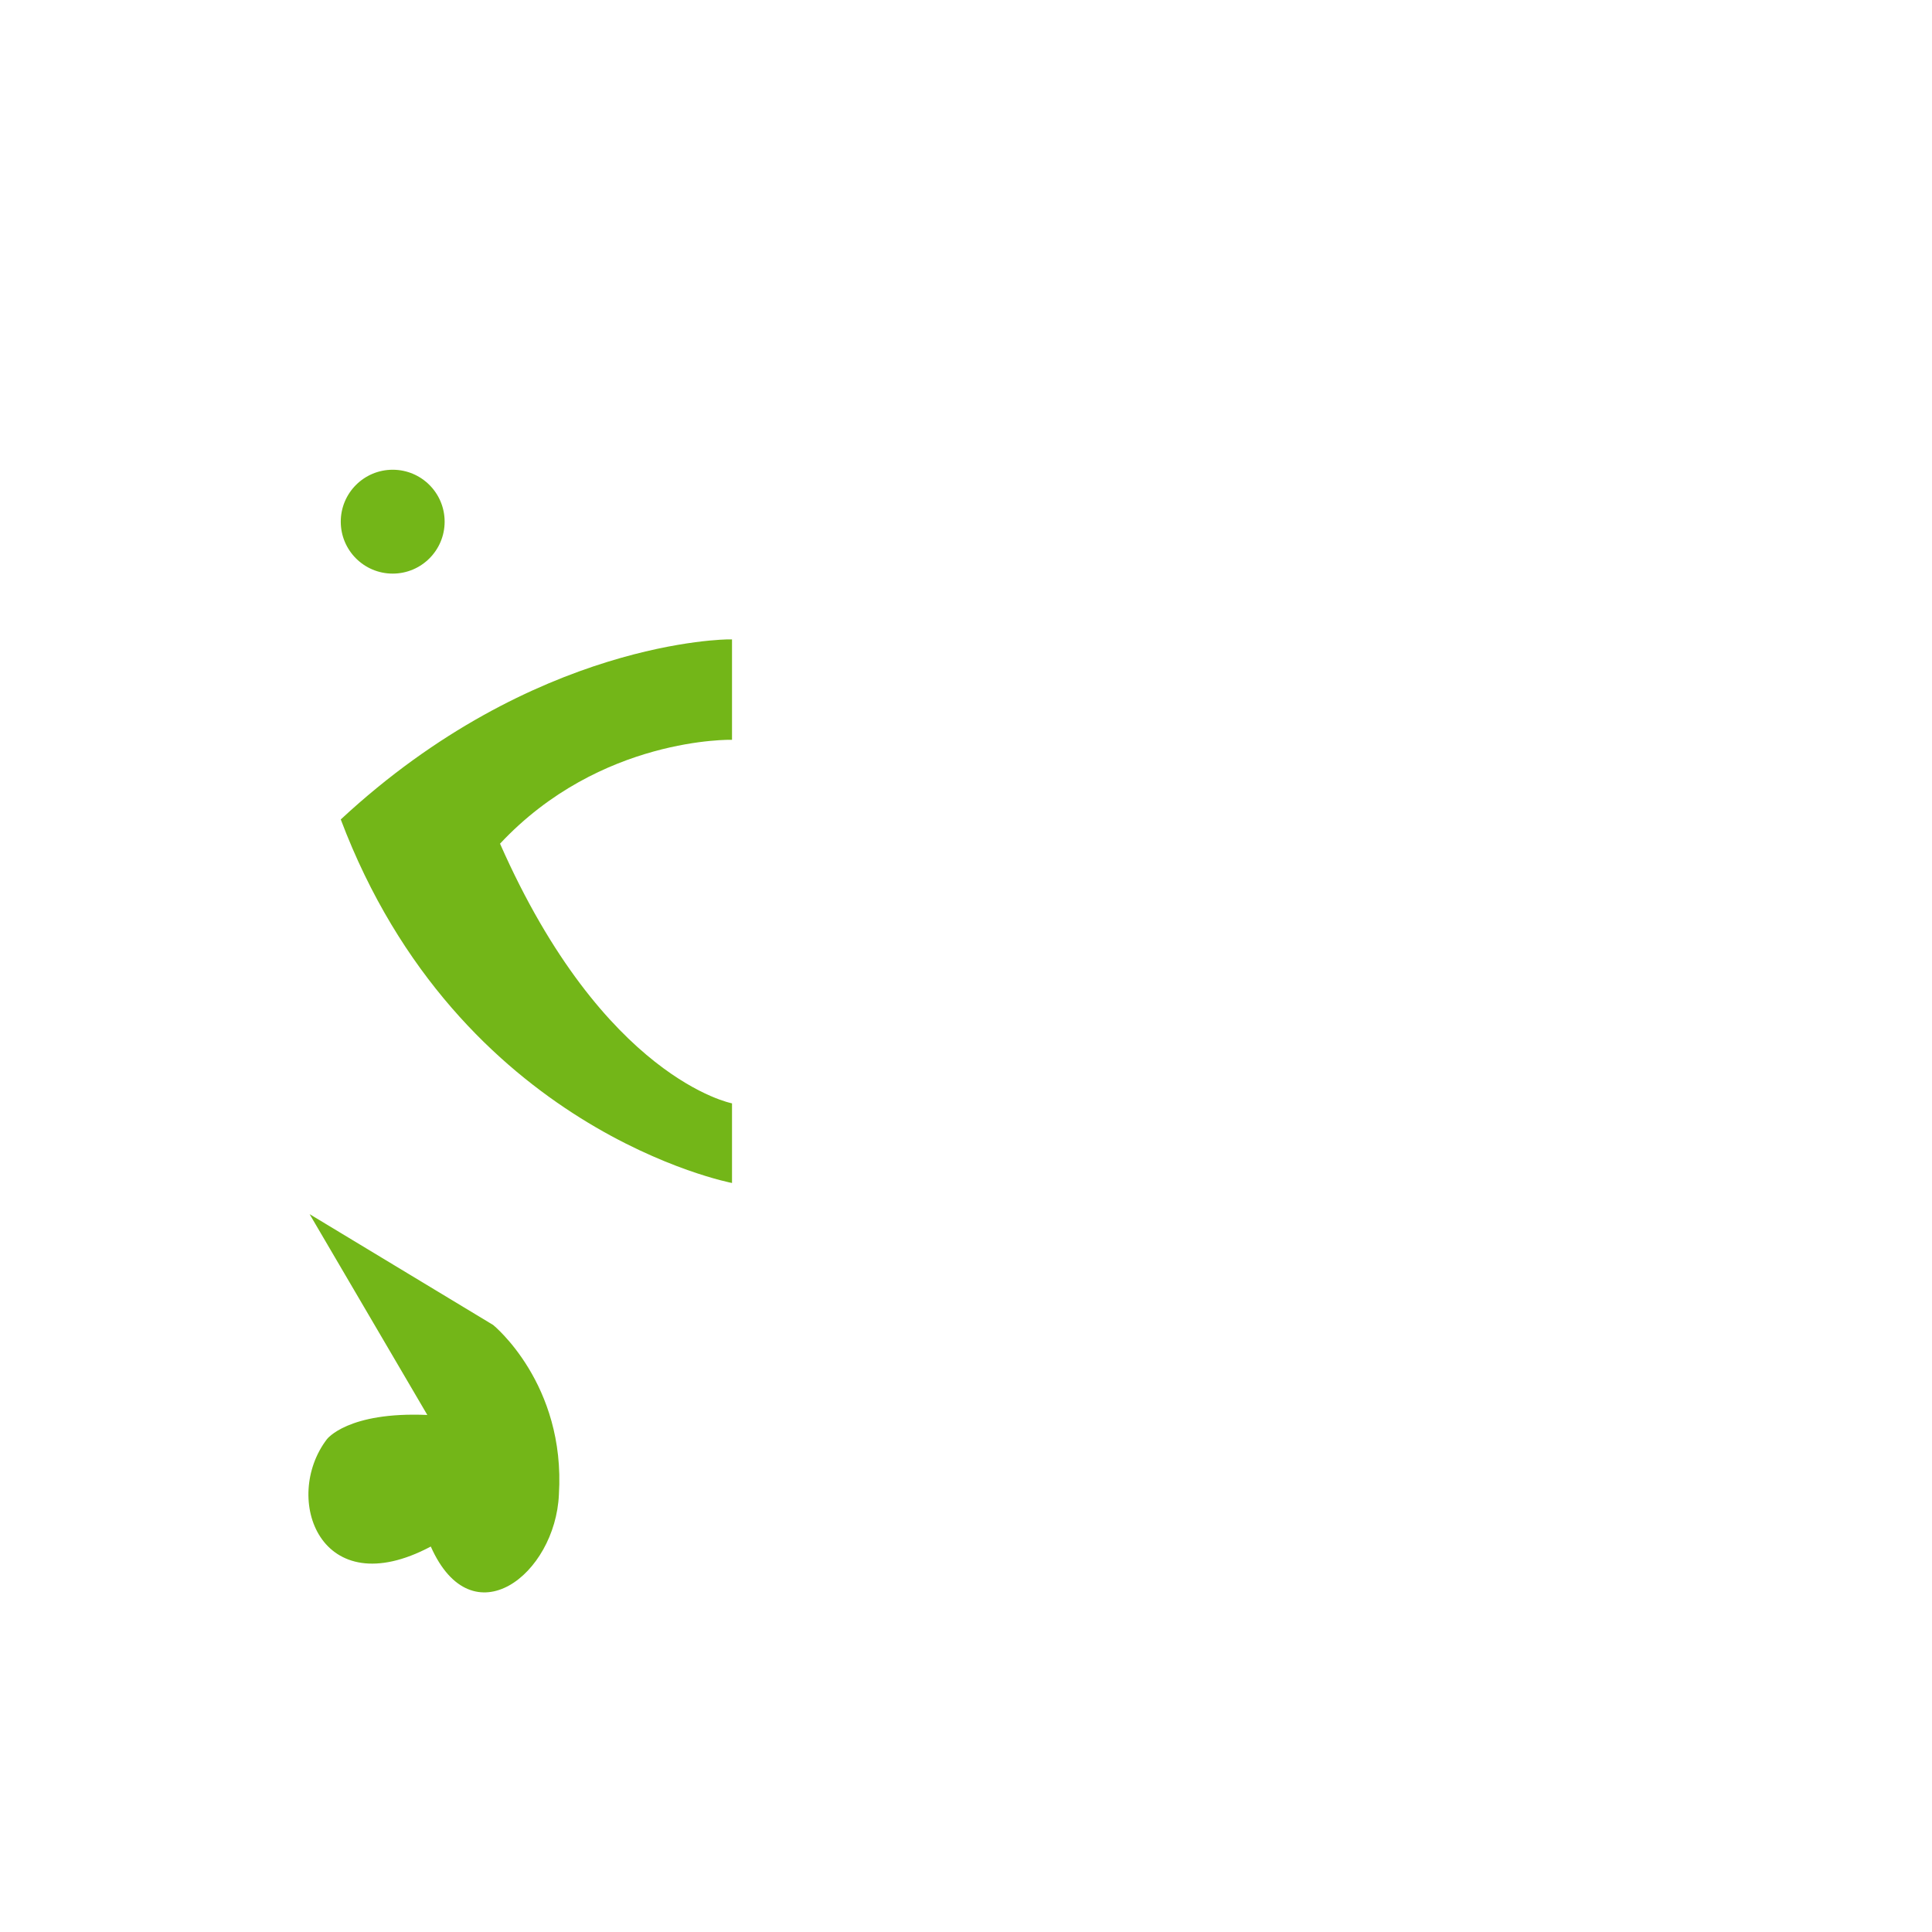 <?xml version="1.0" encoding="utf-8"?>
<!-- Generator: Adobe Illustrator 25.0.0, SVG Export Plug-In . SVG Version: 6.00 Build 0)  -->
<svg version="1.1"
	 id="svg5" inkscape:export-xdpi="1322.301" inkscape:export-ydpi="1322.301" inkscape:version="1.1.1 (3bf5ae0d25, 2021-09-20)" sodipodi:docname="nvidifrog.svg" xmlns:inkscape="http://www.inkscape.org/namespaces/inkscape" xmlns:sodipodi="http://sodipodi.sourceforge.net/DTD/sodipodi-0.dtd" xmlns:svg="http://www.w3.org/2000/svg"
	 xmlns="http://www.w3.org/2000/svg" xmlns:xlink="http://www.w3.org/1999/xlink" x="0px" y="0px" viewBox="0 0 55.8 55.8"
	 style="enable-background:new 0 0 55.8 55.8;" xml:space="preserve">
<style type="text/css">
	.st0{fill:#FFFFFF;filter:url(#Adobe_OpacityMaskFilter);}
	.st1{mask:url(#mask-powermask-path-effect4089_1_);fill:#73B618;}
	.st2{fill:#FFFFFF;filter:url(#Adobe_OpacityMaskFilter_1_);}
	.st3{fill-opacity:1;}
	.st4{stroke:#000000;stroke-width:0.751;stroke-miterlimit:11.339;}
	.st5{mask:url(#mask-powermask-path-effect2149_1_);fill:#73B618;}
	.st6{fill:#73B618;}
	.st7{fill:#FFFFFF;filter:url(#Adobe_OpacityMaskFilter_2_);}
	.st8{mask:url(#mask-powermask-path-effect2144_1_);fill:#73B618;}
</style>
<defs>
	
		<inkscape:path-effect  background="true" background_color="#ffffffff" effect="powermask" hide_mask="false" id="path-effect4089" invert="false" is_visible="true" lpeversion="1" uri="#mask-powermask-path-effect4089">
		</inkscape:path-effect>
	
		<inkscape:path-effect  background="true" background_color="#ffffffff" effect="powermask" hide_mask="false" id="path-effect3278" invert="false" is_visible="true" lpeversion="1" uri="#mask-powermask-path-effect3278">
		</inkscape:path-effect>
	
		<inkscape:path-effect  background="true" background_color="#ffffffff" effect="powermask" hide_mask="false" id="path-effect2149" invert="false" is_visible="true" lpeversion="1" uri="#mask-powermask-path-effect2149">
		</inkscape:path-effect>
	
		<inkscape:path-effect  background="true" background_color="#ffffffff" effect="powermask" hide_mask="false" id="path-effect2144" invert="false" is_visible="true" lpeversion="1" uri="#mask-powermask-path-effect2144">
		</inkscape:path-effect>
</defs>
<g id="layer1" transform="translate(-140.758,-79.733)" inkscape:groupmode="layer" inkscape:label="Layer 1">
	<g id="g1287">
		<defs>
			<filter id="Adobe_OpacityMaskFilter" filterUnits="userSpaceOnUse" x="161.8" y="89.5" width="34.8" height="36.2">
				<feColorMatrix  type="matrix" values="1 0 0 0 0  0 1 0 0 0  0 0 1 0 0  0 0 0 1 0"/>
			</filter>
		</defs>
		<mask maskUnits="userSpaceOnUse" x="161.8" y="89.5" width="34.8" height="36.2" id="mask-powermask-path-effect4089_1_">
			<path id="mask-powermask-path-effect4089_box_1_" class="st0" d="M557.9,312.7h40.4v41.9h-40.4V312.7z"/>
			<g id="g4087_1_">
				<path id="path4079_1_" sodipodi:nodetypes="ccccccc" d="M560.8,318.2c0,0,12.6-1.4,21,10.5c-13.4,14.6-21,11.3-21,11.3l0-2.3
					c0,0,8.6,1.7,15.8-9c-6.5-8.2-15.8-8.2-15.8-8.2V318.2z"/>
				<path id="path4081_1_" sodipodi:nodetypes="ccccc" d="M560.8,327.2v-3c0,0,7-0.3,10.5,4.5l-4.1,3.4
					C564.5,327.1,560.8,327.2,560.8,327.2L560.8,327.2z"/>
				<path id="path4083_1_" sodipodi:nodetypes="ccssccc" d="M560.8,343v2.2c0,0,9.7-0.3,17.6-2c2.9-0.7,5.7-1.5,7.5-2.6
					c1.6-1,2.6-2.2,2.6-3.6l-6.8-2.2C573.8,343.6,560.8,343,560.8,343L560.8,343z"/>
				<path id="path4085_1_" sodipodi:nodetypes="cccccccc" d="M585.9,340.6c0,0,3.7,0.9,5.3,2.9c0,0,1.2,1.1,0.5,3.3
					c-0.6,1.8-2.1,3-4.3,1.4c-2,0.4-2.5-0.8-2.5-0.8c-0.2-0.6,1.5-1.5,1.5-1.5c-1.7-1.6-8.1-2.6-8.1-2.6L585.9,340.6z"/>
			</g>
		</mask>
		<path id="rect23920" inkscape:path-effect="#path-effect4089" sodipodi:type="rect" class="st1" d="M161.8,89.5h34.8v36.2h-34.8
			V89.5z"/>
	</g>
	<g id="g1279">
		<defs>
			<filter id="Adobe_OpacityMaskFilter_1_" filterUnits="userSpaceOnUse" x="140.8" y="92.2" width="21" height="27">
				<feColorMatrix  type="matrix" values="1 0 0 0 0  0 1 0 0 0  0 0 1 0 0  0 0 0 1 0"/>
			</filter>
		</defs>
		<mask maskUnits="userSpaceOnUse" x="140.8" y="92.2" width="21" height="27" id="mask-powermask-path-effect2149_1_">
			<path id="mask-powermask-path-effect2149_box_1_" class="st2" d="M536.9,315.4h26.7v32.7h-26.7V315.4z"/>
			<g id="g2142_1_">
				<circle id="circle2138_1_" class="st3" cx="551.1" cy="320.9" r="2.4"/>
				<path id="path2140_1_" sodipodi:nodetypes="ccccc" class="st4" d="M550.2,325.1c0.3-1.8-0.6-2.1-1-3.5l3.7-1.6
					c0,0.1,0.6,1.5,2.5,2.3L550.2,325.1z"/>
			</g>
		</mask>
		
			<path id="path3845" inkscape:original-d="m 148.16666,90.222916 c 0,0 -1.01059,0.11903 -2.38985,-0.445394 -0.57162,-0.233924 -1.20658,-0.585241 -1.85915,-1.11108 -1.07319,-0.864763 -2.19405,-2.201522 -3.15933,-4.264359 0.83785,-0.826058 1.68215,-1.468077 2.48561,-1.967021 0.53018,-0.329238 1.04258,-0.596176 1.52362,-0.812581 0.66061,-0.297191 1.26207,-0.49908 1.7692,-0.636147 0.99739,-0.269576 1.6299,-0.288418 1.6299,-0.288418 v 0.79375 c 0,0 -0.89199,0.171677 -1.95932,0.585442 -0.50044,0.194002 -1.03942,0.441222 -1.54309,0.748927 -0.0713,0.04356 -0.14191,0.08834 -0.21159,0.13435 -0.67612,0.446421 -1.26584,1.00891 -1.57766,1.706282 1.85208,4.233333 5.29166,4.762499 5.29166,4.762499 z" inkscape:path-effect="#path-effect2149" sodipodi:nodetypes="ccccsssccsssccc" class="st5" d="
			M161.8,119.2c0,0-2.9,0.3-6.8-1.3c-1.6-0.7-3.4-1.7-5.3-3.1c-3-2.5-6.2-6.2-9-12.1c2.4-2.3,4.8-4.2,7-5.6c1.5-0.9,3-1.7,4.3-2.3
			c1.9-0.8,3.6-1.4,5-1.8c2.8-0.8,4.6-0.8,4.6-0.8v2.2c0,0-2.5,0.5-5.6,1.7c-1.4,0.5-2.9,1.3-4.4,2.1c-0.2,0.1-0.4,0.3-0.6,0.4
			c-1.9,1.3-3.6,2.9-4.5,4.8c5.2,12,15,13.5,15,13.5L161.8,119.2z"/>
		<path id="path4610" sodipodi:nodetypes="ccccccc" class="st6" d="M161.8,98.2c0,0-5.6,0-11.2,5.2c3.4,9,11.3,10.5,11.3,10.5l0-2.3
			c0,0-3.7-0.7-6.7-7.5c2.9-3.1,6.7-3,6.7-3V98.2z"/>
		<path id="path10735" sodipodi:nodetypes="ccccccc" class="st6" d="M155,118c0,0,2.1,1.7,1.9,4.9c-0.1,2.3-2.5,4.2-3.7,1.5
			c-3.2,1.7-4.3-1.4-3-3.1c0,0,0.6-0.8,2.9-0.7l-3.4-5.8L155,118z"/>
		<defs>
			<filter id="Adobe_OpacityMaskFilter_2_" filterUnits="userSpaceOnUse" x="146.8" y="89.5" width="10.4" height="8">
				<feColorMatrix  type="matrix" values="1 0 0 0 0  0 1 0 0 0  0 0 1 0 0  0 0 0 1 0"/>
			</filter>
		</defs>
		<mask maskUnits="userSpaceOnUse" x="146.8" y="89.5" width="10.4" height="8" id="mask-powermask-path-effect2144_1_">
			<path id="mask-powermask-path-effect2144_box_1_" class="st7" d="M542.9,312.7H559v13.6h-16.1V312.7z"/>
			<g id="g2134_1_">
				<circle id="circle2130_1_" class="st3" cx="551.1" cy="320.9" r="2.4"/>
				<path id="path2132_1_" sodipodi:nodetypes="ccccc" class="st4" d="M550.2,325.1c0.3-1.8-0.6-2.1-1-3.5l3.7-1.6
					c0,0.1,0.6,1.5,2.5,2.3L550.2,325.1z"/>
			</g>
		</mask>
		
			<path id="path20846" inkscape:path-effect="#path-effect2144" sodipodi:arc-type="arc" sodipodi:cx="144.76755" sodipodi:cy="81.622482" sodipodi:end="5.9420835" sodipodi:open="true" sodipodi:rx="1.8898921" sodipodi:ry="1.8898921" sodipodi:start="2.6345808" sodipodi:type="arc" class="st8" d="
			M147.4,97.5c-1-1.8-0.9-3.9,0.2-5.6c1.1-1.7,3.1-2.6,5.1-2.3c2,0.3,3.7,1.6,4.4,3.5"/>
		<circle id="path20531" class="st6" cx="152.1" cy="94.8" r="1.5"/>
	</g>
</g>
</svg>
